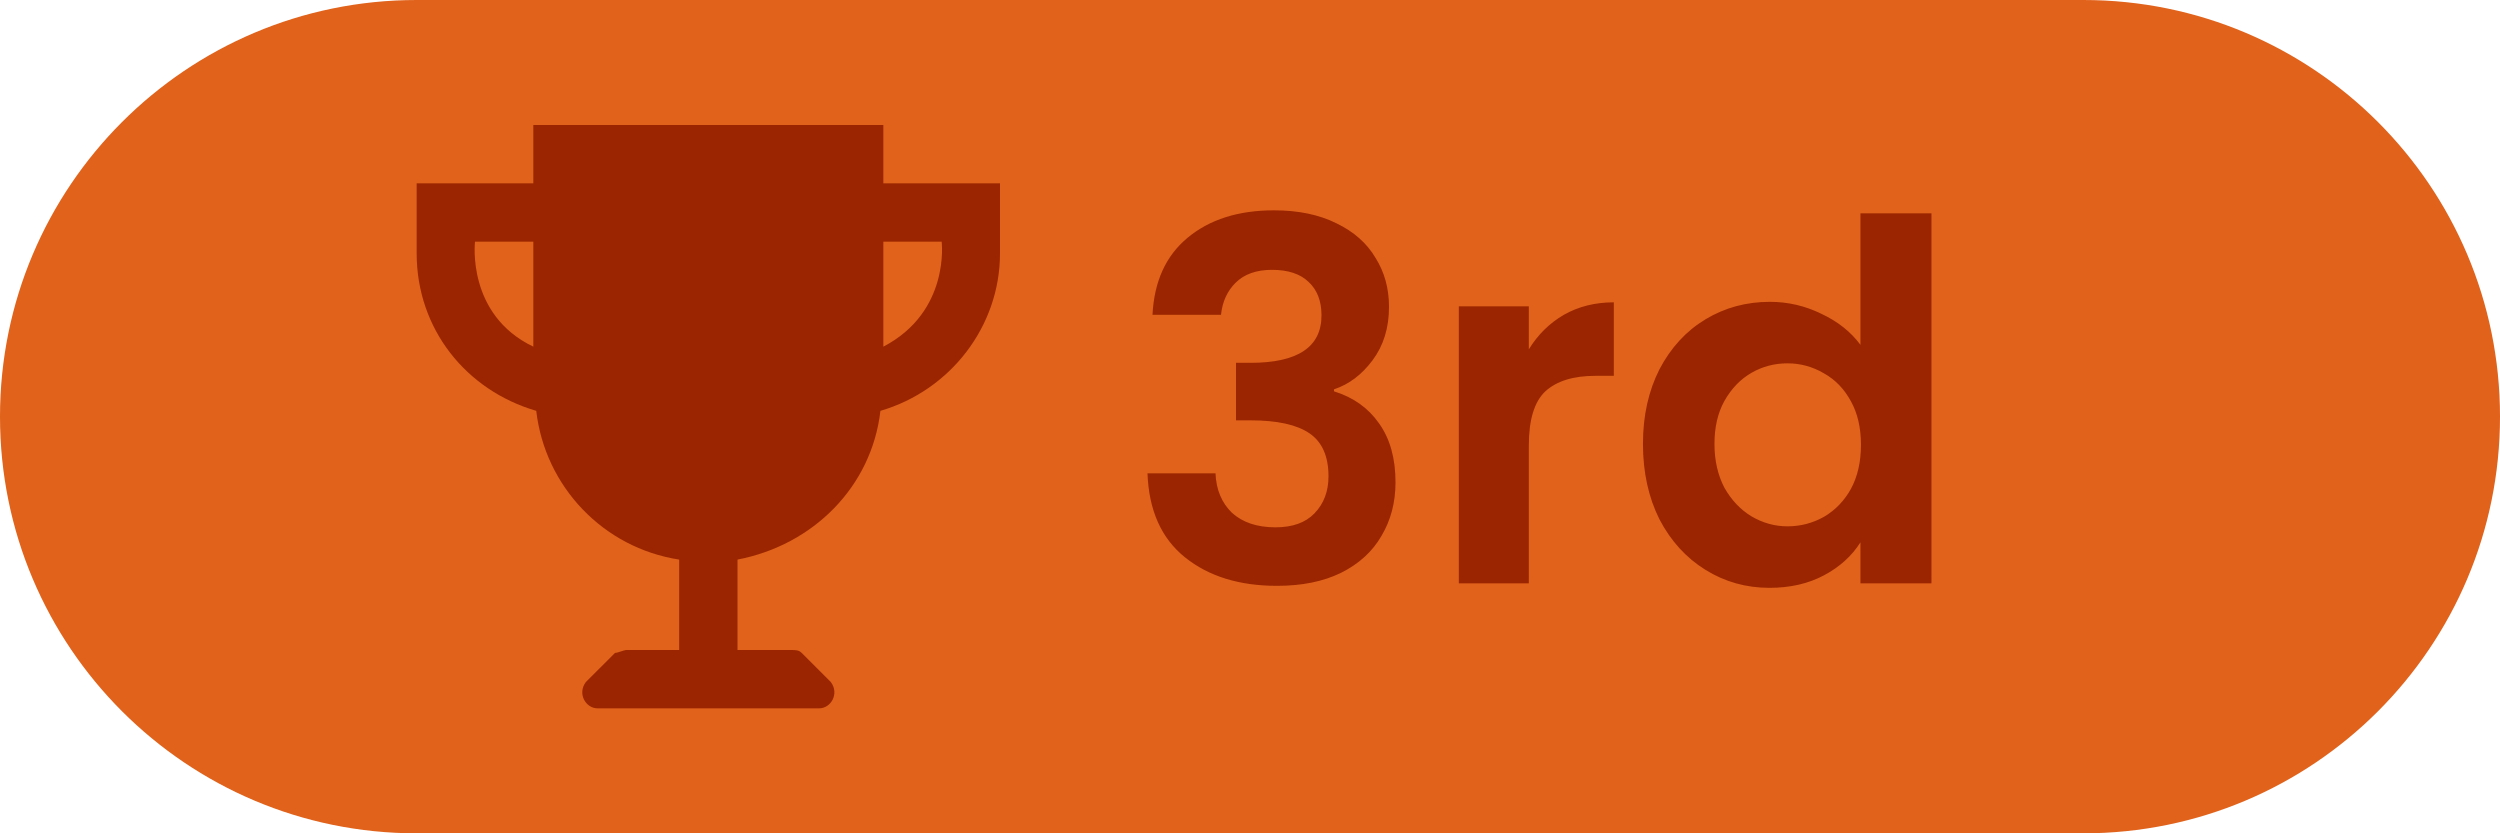 <svg width="60" height="20" viewBox="0 0 60 20" fill="none" xmlns="http://www.w3.org/2000/svg">
<path d="M0 10C0 4.477 4.477 0 10 0H50C55.523 0 60 4.477 60 10C60 15.523 55.523 20 50 20H10C4.477 20 0 15.523 0 10Z" fill="#E0621B"/>
<path d="M27.66 7.556C27.7 6.756 27.98 6.14 28.5 5.708C29.028 5.268 29.72 5.048 30.576 5.048C31.16 5.048 31.66 5.152 32.076 5.36C32.492 5.56 32.804 5.836 33.012 6.188C33.228 6.532 33.336 6.924 33.336 7.364C33.336 7.868 33.204 8.296 32.94 8.648C32.684 8.992 32.376 9.224 32.016 9.344V9.392C32.48 9.536 32.84 9.792 33.096 10.16C33.36 10.528 33.492 11 33.492 11.576C33.492 12.056 33.38 12.484 33.156 12.86C32.94 13.236 32.616 13.532 32.184 13.748C31.76 13.956 31.248 14.06 30.648 14.06C29.744 14.06 29.008 13.832 28.44 13.376C27.872 12.92 27.572 12.248 27.54 11.36H29.172C29.188 11.752 29.32 12.068 29.568 12.308C29.824 12.54 30.172 12.656 30.612 12.656C31.02 12.656 31.332 12.544 31.548 12.32C31.772 12.088 31.884 11.792 31.884 11.432C31.884 10.952 31.732 10.608 31.428 10.4C31.124 10.192 30.652 10.088 30.012 10.088H29.664V8.708H30.012C31.148 8.708 31.716 8.328 31.716 7.568C31.716 7.224 31.612 6.956 31.404 6.764C31.204 6.572 30.912 6.476 30.528 6.476C30.152 6.476 29.86 6.58 29.652 6.788C29.452 6.988 29.336 7.244 29.304 7.556H27.66ZM36.692 8.384C36.908 8.032 37.188 7.756 37.532 7.556C37.884 7.356 38.284 7.256 38.732 7.256V9.02H38.288C37.76 9.02 37.36 9.144 37.088 9.392C36.824 9.64 36.692 10.072 36.692 10.688V14H35.012V7.352H36.692V8.384ZM39.431 10.652C39.431 9.98 39.563 9.384 39.827 8.864C40.099 8.344 40.467 7.944 40.931 7.664C41.395 7.384 41.911 7.244 42.479 7.244C42.911 7.244 43.323 7.34 43.715 7.532C44.107 7.716 44.419 7.964 44.651 8.276V5.12H46.355V14H44.651V13.016C44.443 13.344 44.151 13.608 43.775 13.808C43.399 14.008 42.963 14.108 42.467 14.108C41.907 14.108 41.395 13.964 40.931 13.676C40.467 13.388 40.099 12.984 39.827 12.464C39.563 11.936 39.431 11.332 39.431 10.652ZM44.663 10.676C44.663 10.268 44.583 9.92 44.423 9.632C44.263 9.336 44.047 9.112 43.775 8.96C43.503 8.8 43.211 8.72 42.899 8.72C42.587 8.72 42.299 8.796 42.035 8.948C41.771 9.1 41.555 9.324 41.387 9.62C41.227 9.908 41.147 10.252 41.147 10.652C41.147 11.052 41.227 11.404 41.387 11.708C41.555 12.004 41.771 12.232 42.035 12.392C42.307 12.552 42.595 12.632 42.899 12.632C43.211 12.632 43.503 12.556 43.775 12.404C44.047 12.244 44.263 12.02 44.423 11.732C44.583 11.436 44.663 11.084 44.663 10.676Z" fill="#9B2500"/>
<path fill-rule="evenodd" clip-rule="evenodd" d="M21.2 4.4V3H12.8V4.4H10V6.08C10 7.9 11.19 9.37 12.87 9.86C13.08 11.68 14.48 13.15 16.3 13.43V15.6H15.04C15.005 15.6 14.953 15.617 14.9 15.635C14.848 15.652 14.795 15.67 14.76 15.67L14.06 16.37C13.85 16.65 14.06 17 14.34 17H19.66C19.94 17 20.15 16.65 19.94 16.37L19.24 15.67C19.17 15.6 19.1 15.6 18.96 15.6H17.7V13.43C19.52 13.08 20.92 11.68 21.13 9.86C22.81 9.37 24 7.83 24 6.08V4.4H21.2ZM12.8 8.32C11.19 7.55 11.4 5.8 11.4 5.8H12.8V8.32ZM21.2 5.8V8.32C22.81 7.48 22.6 5.8 22.6 5.8H21.2Z" fill="#9B2500"/>
</svg>
